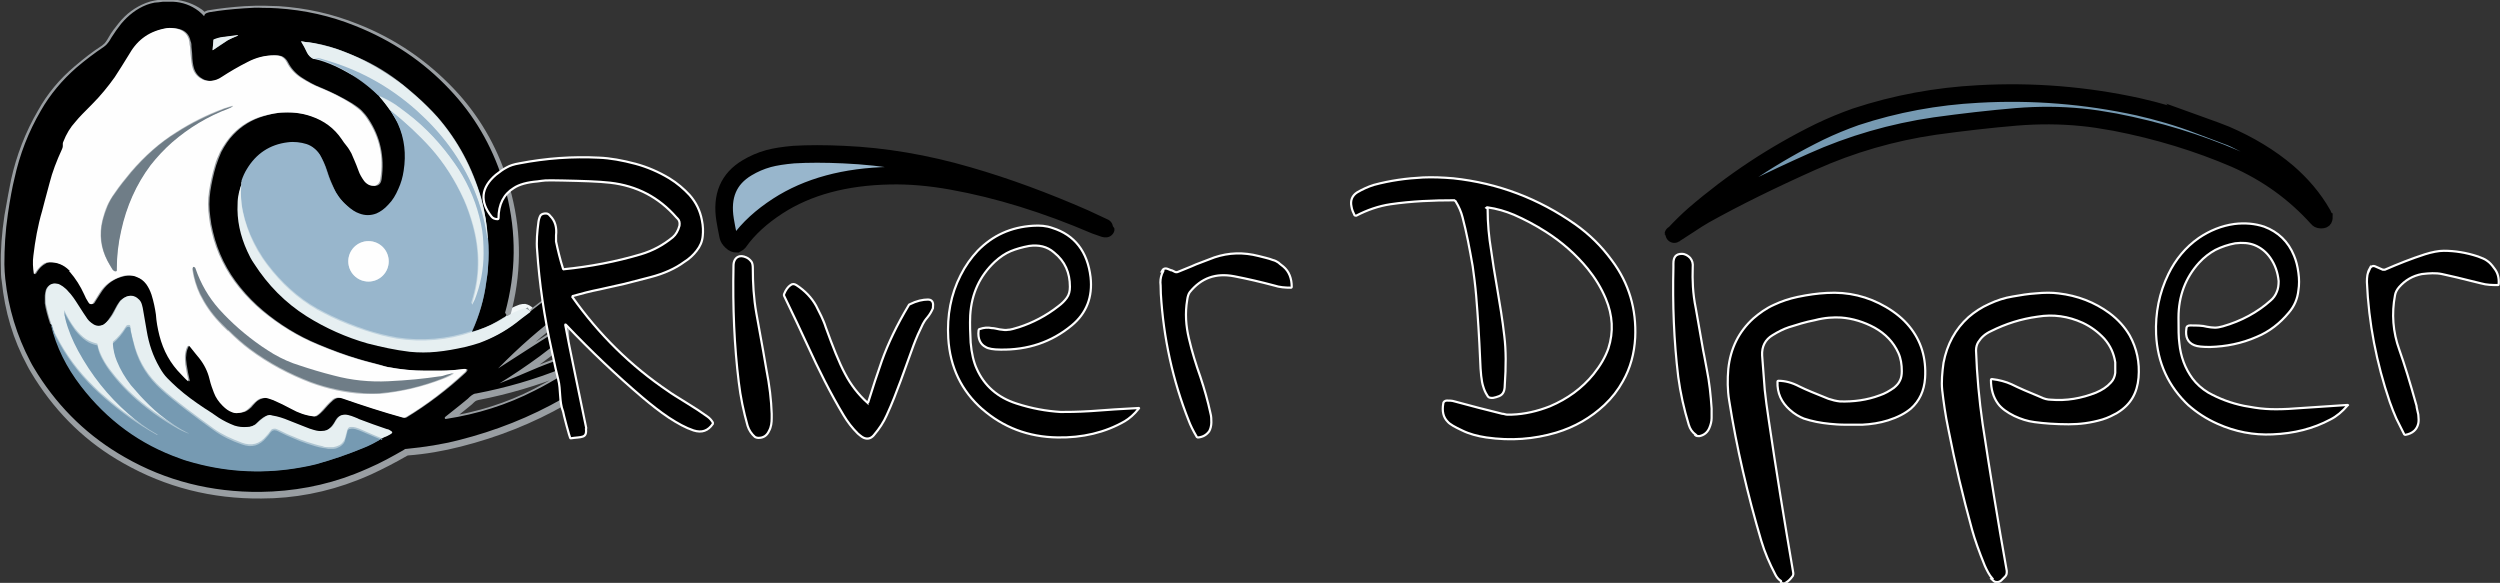 <?xml version="1.0" encoding="UTF-8"?>
<svg id="a" data-name="Layer 1" xmlns="http://www.w3.org/2000/svg" viewBox="0 0 569.2 132.7">
  <rect x="0" y="0" width="569.2" height="132.7" fill="#333333" stroke="none"/>
  <defs>
    <style>
      .b {
        fill: #e6eff1;
      }

      .c {
        fill: #fefefe;
      }

      .d, .e {
        fill: #98b6cc;
      }

      .f {
        fill: #202124;
      }

      .g {
        fill: #6f7d87;
      }

      .h, .i {
        fill: #769ab2;
      }

      .j {
        stroke: #f2f7f8;
      }

      .j, .k, .l, .m, .n, .o, .p, .q, .r {
        fill: none;
        stroke-width: 2px;
      }

      .k {
        stroke: #b7bec3;
      }

      .l {
        stroke: #8d969b;
      }

      .m {
        stroke: #667a89;
      }

      .n {
        stroke: #999ea2;
      }

      .o {
        stroke: #556c7c;
      }

      .p {
        stroke: #aec5d2;
      }

      .q {
        stroke: #bfd3df;
      }

      .r {
        stroke: #cbdae5;
      }

      .e, .i {
        stroke: #000;
        stroke-width: 4px;
      }

      .e, .i, .s {
        stroke-miterlimit: 10;
      }

      .s {
        stroke: #fff;
        stroke-width: .5px;
      }
    </style>
  </defs>
  <g>
    <g>
      <path class="j" d="m120.7,70.9c-.4-.4-.8-.6-1.2-.7-.3,0-.6,0-.9.1-1.1.4-2.1.9-3.1,1.5-.2.1-.3,0-.3-.1" vector-effect="non-scaling-stroke"/>
      <path class="n" d="m115.2,71.7c2.5-9.1,2.6-18.1.3-27.2-.3-1.1-.6-2.2-.9-3.2-2.5-7.8-6.5-14.6-12-20.4-6-6.3-13.1-11.2-21.5-14.5-5.7-2.3-11.6-3.6-17.7-4-1.3,0-2.4-.1-3.3-.1-1.3,0-2.7,0-4.3.1-3,.2-5.6.5-8,.9-.4,0-.7.2-1,.5,0,0,0,0,0,.1,0,.3-.2.3-.4,0-.2-.2-.5-.5-1-.9-1.7-1.2-3.7-1.9-5.8-2.1-.8,0-1.5,0-2.3,0-.8,0-1.4.1-1.9.2-.6.1-1.3.3-1.8.5-2.3.9-4.2,2.3-5.8,4.3-.8,1-1.6,2-2.2,3.1-.5.9-.9,1.4-1.1,1.6-.2.2-.5.4-.7.6-2.2,1.4-4.2,3-6.2,4.7-3.3,2.8-6,6-8.1,9.8-2.8,4.8-4.8,10-6,15.4-.4,2-.9,4.6-1.5,8.1-.6,4-.9,7.8-.8,11.5,0,1.1,0,2.2.2,3.3.7,6.7,2.5,12.9,5.7,18.8.5,1,1.1,1.9,1.7,2.9,5.1,8,11.6,14.3,19.8,18.9,9.5,5.4,19.8,8,30.9,7.9,7.4,0,14.6-1.4,21.5-4.1,1-.4,2-.8,3.1-1.3,2.8-1.3,5.5-2.7,8.1-4.2.2-.1.4-.2.6-.2,4-.3,8-1,11.9-2,8.3-2.1,16.2-5.2,23.7-9.5,0,0,.1-.1.1-.2v-5.2s0,0,0,0c-2.1,1.3-4.3,2.5-6.4,3.6-6.4,3.3-13.2,5.4-20.3,6.5,0,0-.1,0-.1,0-.2-.2-.2-.3,0-.5,2.8-2.2,4.5-3.6,5.1-4.1.3-.3.6-.6.9-.8.3-.2.6-.3,1-.4,6.8-1.3,13.4-3.3,19.8-5.8,0,0,.2-.1.2-.1v-2.2s-.2,0-.2,0c0,0,0,0,0,0-2.6.9-5.1,1.8-7.5,2.9-2.4,1-4.7,2-7.1,2.9,0,0,0,0,0,0-.1,0-.1,0,0,0,3.2-2,6.2-4,9.2-6.2,2.2-1.6,4-3.1,5.5-4.4,0,0,0-.1,0-.1v-2.3s0,0,0,0c-2.2,1.4-4.4,2.8-6.6,4.2-2.8,1.8-5.6,3.6-8.4,5.4,0,0,0,0,0,0,4.6-4.8,9.6-9.2,15-13.1,0,0,.2-.2.2-.2v-5.6c0,0,0,0,0,0l-7.5,5.8" vector-effect="non-scaling-stroke"/>
      <path class="l" d="m115.3,71.7c0,.2-.2.4-.3.4-.6.3-1.1.7-1.7,1-1.8,1.1-3.8,1.9-5.8,2.4" vector-effect="non-scaling-stroke"/>
      <path class="m" d="m107.5,75.5c1.6-3.6,2.7-7.3,3.2-11.1.1-1.1.3-2.2.4-3.3.2-2.3.2-4.6,0-6.8" vector-effect="non-scaling-stroke"/>
      <path class="l" d="m111.1,54.3c-.2-3-.7-6-1.5-9.1-2-7-5.3-13.2-10-18.6-.7-.8-1.5-1.6-2.3-2.4-1.6-1.6-3.4-3.2-5.4-4.8-3.2-2.6-6.6-4.7-10.3-6.3-1.1-.5-2.1-.9-3.1-1.3-2.3-.9-4.6-1.6-7-2-.3,0-.8-.1-1.5-.2-.5,0-1-.1-1.4-.2,0,0-.1,0,0,0,.5.8,1,1.7,1.4,2.6.3.6.7,1,1.4,1.4" vector-effect="non-scaling-stroke"/>
      <path class="m" d="m71.3,13.2c1.6.3,3.2.9,5,1.7,3.8,1.8,7.2,4.1,10,6.9" vector-effect="non-scaling-stroke"/>
      <path class="l" d="m86.2,21.9c.9,1,1.8,2.1,2.5,3.2" vector-effect="non-scaling-stroke"/>
      <path class="m" d="m88.8,25.1c.8,1.3,1.5,2.4,1.9,3.3,1.5,3.4,1.9,6.9,1.3,10.7-.2,1.4-.6,2.8-1.2,4.1-.6,1.3-1.3,2.5-2.3,3.6-.9.9-1.8,1.6-2.7,2-1.3.5-2.6.5-3.9,0-.9-.3-1.8-.9-2.8-1.8-1.3-1.2-2.4-2.5-3.1-4.1-.6-1.3-1.1-2.5-1.5-3.8-.5-1.6-1.1-2.8-1.6-3.7-.7-1.2-1.7-2-3-2.4-1.4-.5-2.8-.6-4.3-.4-4.1.6-7.2,2.6-9.3,6.1-.5.8-.9,1.7-1.2,2.6" vector-effect="non-scaling-stroke"/>
      <path class="l" d="m55,41.4c-.6,1.6-.9,3.2-1,4.7-.1,3.8.6,7.4,2.2,10.9.4.9,1,1.9,1.6,2.9,3.1,4.8,7,8.8,11.9,11.9,4.3,2.8,8.9,4.8,13.9,6.2,3.2.9,6.4,1.5,9.6,1.9,2.1.3,4.1.3,6.1,0,2.1-.2,4.3-.6,6.5-1.1,1.2-.3,2.3-.6,3.2-.9,3-1,5.7-2.5,8.3-4.5,1-.7,1.4-1.1,1.4-1.1.7-.5,1.3-1,2-1.5" vector-effect="non-scaling-stroke"/>
      <path class="q" d="m111.1,54.3c-.1,0-.2,0-.2,0,0,0,0-.1,0-.1-1.1-7.6-3.9-14.4-8.5-20.6-2.2-3-4.8-5.8-7.6-8.3-6.2-5.6-13.3-9.4-21.3-11.6-.8-.2-1.5-.3-2.2-.3" vector-effect="non-scaling-stroke"/>
      <path class="q" d="m107.5,75.5c-5.6,1.9-11.4,2.4-17.2,1.5-1-.2-2.1-.4-3.3-.7-2.6-.6-5.1-1.5-7.6-2.5-2.8-1.1-5.2-2.3-7.2-3.4-4.4-2.5-8.1-5.9-11.3-10.1-1.6-2.1-2.8-4.3-3.9-6.7-1-2.4-1.7-4.8-2-7.2-.2-1.7-.2-3.4,0-5.1" vector-effect="non-scaling-stroke"/>
      <path class="q" d="m88.8,25.1c3.5,2.8,6.6,5.7,9.3,8.7,3,3.4,5.5,7.3,7.5,11.7.8,1.8,1.5,3.8,2.1,6,1.6,5.9,1.6,11.7-.3,17.5,0,.2,0,.3,0,.4,0,0,0,0,0,0,.3-.4.5-.9.6-1.2,1.3-3.3,2-6.8,2-10.5,0-2-.1-3.7-.3-5.1-.7-4.4-2.2-8.6-4.5-12.6-.5-.9-1.1-1.9-1.8-2.8-3-4.3-6.5-8.1-10.7-11.3-1.2-.9-2.1-1.6-2.7-2-1.2-.8-2.5-1.5-3.8-2" vector-effect="non-scaling-stroke"/>
      <path class="n" d="m16.1,61.9c1.3,1.5,2.4,3.3,3.3,5.2.2.5.5,1,.9,1.7.1.2.3.4.4.4.2.1.5,0,.7-.2.2-.3.6-1,1.4-2.2,1.1-1.8,2.6-3.1,4.6-3.7.7-.2,1.4-.4,2-.4.7,0,1.4.1,2,.4.8.3,1.5.9,2.1,1.6.5.7,1,1.5,1.2,2.4.5,1.6.8,3.1,1,4.5.2,1.6.5,3.2.8,4.8.8,3.4,2.5,6.4,5,8.9.5.5,1,1,1.4,1.4.2.2.2.1.2-.1-.3-1.2-.5-2.4-.7-3.6-.1-.9-.2-1.5-.1-2,0-.7.2-1.4.5-2,.2-.4.4-.5.7,0,.4.5.8,1,1.2,1.5,0,0,.3.4.9,1.1,1.1,1.4,1.9,3,2.3,4.7.3,1.2.6,2.3,1,3.1.5,1.1,1.2,2.1,2,3,.7.7,1.4,1.2,2,1.4.8.3,1.7.3,2.6,0,.4-.1.7-.3,1.1-.6.4-.3.7-.6.9-.9.5-.6.9-1,1.3-1.2.6-.4,1.2-.5,1.8-.5.4,0,1,.2,1.8.5,1.4.6,2.8,1.3,4.1,2,1.6.9,3.3,1.5,5.1,1.7.2,0,.4,0,.5-.1.5-.3,1-.8,1.4-1.2.7-.8,1.4-1.6,2.2-2.3.7-.6,1.5-.8,2.4-.5,4.6,1.6,9.2,3.1,13.9,4.4.1,0,.3,0,.4,0,4.9-3,9.4-6.4,13.6-10.3.1-.1.2-.3.3-.4.1-.3,0-.4-.5-.4-1.5.2-3.3.4-5.5.4-1.5,0-2.7,0-3.3,0-2.8,0-5.6-.2-8.4-.8-.5,0-1.2-.2-2-.5-.6-.2-1.3-.3-1.9-.5-1.2-.3-2.2-.6-2.9-.8-3.1-.9-6.3-2.1-9.4-3.4-4.6-1.9-8.8-4.5-12.5-7.6-1.9-1.6-3.7-3.4-5.3-5.4-3-3.7-5.1-7.9-6.2-12.6-.3-1.2-.5-2.3-.6-3.3-.3-2-.3-4,0-6,.3-1.9.7-3.8,1.3-5.8.4-1.2.8-2.2,1.2-3.1.8-1.5,1.7-2.9,2.8-4,1.9-2,4.2-3.4,7-4.2,1.6-.5,3.2-.8,4.9-.8,2.1,0,4.1.2,6.1.9,2.9,1,5.2,2.7,6.9,5.2.3.5.7,1,1.1,1.5.5.6.8,1.1,1.1,1.7.5.9,1,2.2,1.6,3.9.3.9.8,1.6,1.3,2.4.3.4.6.7,1.1.9.4.2.9.3,1.3.2.8-.1,1.2-.7,1.3-1.6.7-5-.3-9.5-2.9-13.5-.5-.8-1.1-1.5-1.6-2-.6-.6-1.3-1.1-2.1-1.6-2.3-1.4-4.7-2.6-7.1-3.6-1.6-.6-3-1.4-4.4-2.3s-2.5-2.1-3.2-3.5c-.3-.6-.7-1-1.2-1.3-.4-.2-.9-.3-1.7-.3-2.1,0-4.1.5-6,1.5-2.3,1.2-4.2,2.3-5.9,3.4-.7.5-1.5.8-2.3.9-.7.1-1.4,0-2.1-.3-1-.5-1.7-1.2-2.1-2.2-.2-.5-.4-1.3-.5-2.5,0-.9-.1-1.7-.2-2.6,0-.5,0-1-.2-1.4-.3-1.5-1.1-2.4-2.6-2.8-.9-.2-1.7-.3-2.5-.2-3.8.6-6.6,2.5-8.5,5.8-1.2,2.1-2.4,3.9-3.4,5.4-1.4,2.1-3.2,4.2-5.2,6.2-1.6,1.6-2.8,2.9-3.7,3.9-1.1,1.3-2.1,2.9-2.8,4.6,0,.1,0,.3-.1.5,0,.2,0,.3,0,.5,0,.2-.1.5-.2.7-1.2,2.7-2.1,5.2-2.8,7.6-.9,3.6-1.5,5.8-1.7,6.4-.9,3.4-1.6,6.9-2,10.2-.2,1.4-.1,2.7.1,4.1,0,.2,0,.2.2,0,.4-.7.9-1.4,1.6-1.9.3-.2.6-.4.8-.5.3-.1.6-.2,1-.2,1.7,0,3.2.6,4.4,1.8,0,0,.1.1.2.2,0,0,.2.1.2.2" vector-effect="non-scaling-stroke"/>
      <path class="l" d="m48.6,9.1l-.2,2.3c0,0,0,.1.1,0,1.1-.7,2.2-1.4,3.3-2.2.6-.4,1.4-.7,2.4-1.1,0,0,0,0,0,0,0,0,0,0,0,0,0,0-.1,0-.3,0-1.7.2-2.8.3-3.1.4-.7,0-1.4.3-2.2.6,0,0,0,0,0,.1" vector-effect="non-scaling-stroke"/>
      <path class="o" d="m11.7,73.9c1.3,5,3.5,9.6,6.8,13.9,6,7.8,13.5,13.3,22.6,16.5,1,.4,2.1.7,3.2,1,8.1,2.2,16.2,2.6,24.5,1,1-.2,2.1-.4,3.3-.7,3.5-.9,7.1-2.1,10.5-3.6,1.6-.7,3.1-1.4,4.5-2.3" vector-effect="non-scaling-stroke"/>
      <path class="l" d="m87,99.8c.6-.2,1.2-.5,1.7-.8.4-.2.3-.4,0-.7-.3-.2-.6-.3-.9-.4-2.2-.7-4.3-1.5-6.4-2.3,0,0-.3-.1-.9-.4-.5-.2-1-.4-1.5-.5-1.2-.3-2.1,0-2.7,1.1-.2.3-.3.6-.5.8-.3.5-.7.9-1.1,1.2-.4.3-.9.5-1.5.5-.7,0-1.4,0-2-.2-.7-.2-1.3-.4-2-.7-1.3-.5-2.5-1-3.8-1.5-1.2-.5-2.4-.8-3.7-1.1-.5,0-1,0-1.2,0-.5.2-1.1.6-1.7,1.2-.6.6-1,.9-1.2,1-.4.2-.9.4-1.5.4-1.1,0-2.1,0-3-.3-1.3-.4-2.5-1-3.6-1.8-1.1-.7-2.2-1.4-3.3-2.2-2.1-1.4-4.2-2.9-6.1-4.6-.8-.7-1.6-1.4-2.3-2.2-.7-.7-1.3-1.6-1.8-2.5-1.5-2.6-2.4-5.4-2.9-8.3-.3-1.7-.6-3.5-.9-5.2,0-.5-.2-.9-.4-1.3-.2-.4-.5-.8-.9-1-1-.7-2-.7-3.2.2-.3.2-.6.5-.7.7-.3.4-.6.9-1,1.7-.4.8-.9,1.6-1.5,2.4-.4.6-.8.9-1.2,1.1-.5.3-1.1.4-1.7.2-.4,0-.7-.3-1.1-.6-.4-.3-.7-.6-.9-.9-.5-.7-1.2-1.8-2.1-3.2-.7-1.1-1.4-2.1-2.3-3.1-.3-.4-.8-.7-1.2-1.1-.4-.3-.8-.5-1.3-.6-.9-.2-1.6.1-2.1.8-.3.4-.4,1-.5,1.7,0,.7,0,1.4,0,1.9.2,1.3.6,2.8,1.2,4.6" vector-effect="non-scaling-stroke"/>
      <path class="p" d="m87,99.8c-1.4-.5-3.1-1.3-5.2-2.2-.5-.2-1.1-.4-1.7-.4-.2,0-.5,0-.6.1-.2.1-.3.3-.4.5,0,.2-.3.8-.5,1.9-.2.6-.6,1.2-1.2,1.6-.4.2-.9.4-1.5.5-.3,0-.8,0-1.2,0-.5,0-.9,0-1.2-.2-1.1-.2-2.3-.6-3.6-1-.9-.3-2-.7-3.1-1.2-1.1-.4-2.1-.9-3.1-1.4-.4-.2-.7-.3-1-.4-.3,0-.5,0-.7.1-.1,0-.3.2-.5.5-.2.3-.5.7-.9,1.1-1.5,1.8-3.3,2.3-5.5,1.5-2.4-.9-4.6-1.9-6.4-3.2-2.1-1.5-4.1-3-6.1-4.5-2.5-1.9-4.5-3.5-5.9-4.8-2.9-2.6-4.9-5.7-6-9.4-.4-1.4-.8-2.8-1-4.2,0,0,0,0,0-.3,0-.4-.2-.5-.6-.4-.2,0-.4.2-.5.4-.8,1.3-1.7,2.4-2.9,3.4,0,0,0,0,0,.1.1,1.3.4,2.6.9,3.9.8,2,1.9,3.8,3.2,5.5.5.7,1.3,1.5,2.2,2.5,1.4,1.5,2.8,2.9,4.4,4.2,2,1.7,4.2,3.1,6.6,4.3,0,0,0,0,0,0,.1.1,0,.1-.1,0-1.1-.4-2.1-1-3.1-1.5-2.2-1.3-4.3-2.7-6.4-4.3-3-2.3-5.7-4.9-8-7.9-.8-1-1.5-2-2.1-3.2-.5-1-.9-2-1.1-3,0,0,0-.2-.2-.2-.8-.2-1.6-.5-2.4-1-.9-.6-1.7-1.4-2.5-2.4-1-1.3-1.8-2.7-2.5-4.2,0,0,0,0,0,0,0,.3,0,.5.1.8,0,.3.1.6.2.9.6,2.4,1.6,4.8,2.9,7.2,3,5.5,6.8,10.3,11.4,14.3,2,1.7,4.2,3.3,6.6,4.7,0,0,0,0,0,0,.2.2.1.2,0,.1,0,0,0,0-.1,0-4.3-2.4-8.3-5.2-11.9-8.4-1-.8-1.8-1.6-2.5-2.3-3.5-3.4-6.3-7.2-8.5-11.5-.4-.7-.7-1.5-.9-2.3,0,0-.1-.2-.3-.5" vector-effect="non-scaling-stroke"/>
      <path class="k" d="m26.1,61.7c.2,0,.4,0,.5-.2,0,0,0-.2,0-.4,0-2.8.4-5.7,1-8.7,1.2-5.5,3.5-10.5,6.7-14.9,1.4-1.9,3-3.7,4.9-5.2,3.9-3.3,8.2-5.9,12.9-7.7.3-.1.6-.3.8-.4.2-.1.2-.2,0-.1-.7.2-1.3.4-1.9.6-3.8,1.4-7.4,3.2-10.8,5.4-3.8,2.4-7.2,5.4-10.3,9-1.4,1.7-2.7,3.3-3.7,4.8-.7,1-1.3,2-1.7,2.9-.5,1.1-.8,2.2-1.1,3.3-.8,3.3-.4,6.3,1.1,9.2.3.6.7,1.2,1.1,1.9.1.2.3.3.5.4" vector-effect="non-scaling-stroke"/>
      <path class="k" d="m52,75.2c1.7,1.7,3.3,3.1,4.9,4.3,4.3,3.2,9,5.7,14,7.6,3.9,1.4,7.8,2.3,11.9,2.5,1.3,0,2.5,0,3.8,0,4.9-.5,9.7-1.6,14.3-3.4.9-.3,1.7-.7,2.5-1.2.1,0,.1,0,0,0-.6.1-1.2.3-1.7.4-.6.2-1.2.3-1.7.4-3.4.5-7.3.9-11.6,1.1-4.2.2-8.3-.2-12.4-1.3-2.7-.7-5.3-1.5-7.8-2.3-2-.7-4-1.6-5.9-2.6-.9-.5-1.8-1.1-2.8-1.8-3.6-2.5-6.8-5.3-9.6-8.4-2.4-2.7-4.2-5.8-5.4-9.3,0-.1-.2-.2-.3-.3-.2,0-.3,0-.3.2,0,0,0,.2,0,.3.3,2,.9,3.9,1.7,5.6,1.1,2.2,2.5,4.3,4.3,6.2.4.5,1.1,1.2,2.1,2.1" vector-effect="non-scaling-stroke"/>
      <path class="r" d="m88.5,59.5c0-2.5-2-4.6-4.6-4.6-2.5,0-4.6,2-4.6,4.6h0c0,2.5,2,4.6,4.6,4.6,2.5,0,4.6-2,4.6-4.6" vector-effect="non-scaling-stroke"/>
    </g>
    <path d="m115.3,71.7c0,.2-.2.4-.3.4-.6.3-1.1.7-1.7,1-1.8,1.1-3.8,1.9-5.8,2.4,1.6-3.6,2.7-7.3,3.2-11.1.1-1.1.3-2.2.4-3.3.2-2.3.2-4.6,0-6.8-.2-3-.7-6-1.5-9.1-2-7-5.3-13.2-10-18.6-.7-.8-1.5-1.6-2.3-2.4-1.6-1.6-3.4-3.2-5.4-4.8-3.2-2.6-6.6-4.7-10.3-6.3-1.1-.5-2.1-.9-3.1-1.3-2.3-.9-4.6-1.6-7-2-.3,0-.8-.1-1.5-.2-.5,0-1-.1-1.4-.2,0,0-.1,0,0,0,.5.8,1,1.7,1.4,2.6.3.6.7,1,1.4,1.4,1.6.3,3.2.9,5,1.7,3.8,1.8,7.2,4.1,10,6.9.9,1,1.8,2.1,2.5,3.2.8,1.3,1.5,2.4,1.9,3.3,1.5,3.4,1.9,6.9,1.3,10.7-.2,1.4-.6,2.8-1.2,4.1-.6,1.3-1.3,2.5-2.3,3.6-.9.9-1.8,1.6-2.7,2-1.3.5-2.6.5-3.9,0-.9-.3-1.8-.9-2.8-1.8-1.3-1.2-2.4-2.5-3.1-4.1-.6-1.3-1.1-2.5-1.5-3.8-.5-1.6-1.1-2.8-1.6-3.7-.7-1.2-1.7-2-3-2.4-1.4-.5-2.8-.6-4.3-.4-4.1.6-7.2,2.6-9.3,6.1-.5.8-.9,1.7-1.2,2.6-.6,1.6-.9,3.2-1,4.7-.1,3.8.6,7.4,2.2,10.9.4.9,1,1.9,1.6,2.9,3.1,4.8,7,8.8,11.9,11.9,4.3,2.8,8.9,4.8,13.9,6.2,3.2.9,6.4,1.5,9.6,1.9,2.1.3,4.1.3,6.1,0,2.1-.2,4.3-.6,6.5-1.1,1.2-.3,2.3-.6,3.2-.9,3-1,5.7-2.5,8.3-4.5,1-.7,1.4-1.1,1.4-1.1.7-.5,1.3-1,2-1.5l7.5-5.8c0,0,0,0,0,0v5.6s0,.2,0,.2c-5.3,3.9-10.3,8.3-15,13.1,0,0,0,0,0,0,2.8-1.8,5.6-3.6,8.4-5.4,2.2-1.4,4.4-2.8,6.6-4.2,0,0,0,0,0,0v2.3c0,0,0,.1,0,.1-1.5,1.4-3.4,2.8-5.5,4.4-3,2.2-6.1,4.3-9.2,6.2-.1,0,0,0,0,0,0,0,0,0,0,0,2.4-.9,4.8-1.9,7.1-2.9,2.5-1.1,5-2,7.5-2.9,0,0,0,0,0,0,0,0,.1,0,.1,0v2.2s-.2,0-.2.1c-6.4,2.6-13,4.5-19.8,5.8-.4,0-.7.2-1,.4-.3.2-.6.5-.9.8-.6.5-2.3,1.9-5.1,4.1-.2.2-.2.3,0,.5,0,0,0,0,.1,0,7.1-1.1,13.9-3.2,20.3-6.5,2.2-1.1,4.3-2.3,6.4-3.6,0,0,0,0,0,0v5.2s0,.2,0,.2c-7.5,4.3-15.4,7.4-23.7,9.5-3.9,1-7.8,1.6-11.9,2-.2,0-.4,0-.6.2-2.6,1.5-5.3,3-8.1,4.2-1.1.5-2.1.9-3.1,1.3-6.9,2.7-14.1,4-21.5,4.1-11.1.1-21.5-2.5-30.9-7.9-8.1-4.6-14.7-10.9-19.8-18.9-.6-1-1.2-1.9-1.7-2.9-3.1-5.9-5-12.2-5.7-18.8-.1-1.1-.2-2.2-.2-3.3,0-3.7.2-7.5.8-11.5.5-3.4,1-6.1,1.5-8.1,1.2-5.5,3.2-10.6,6-15.4,2.1-3.7,4.9-7,8.1-9.8,2-1.7,4.1-3.3,6.2-4.7.3-.2.5-.4.7-.6.2-.2.6-.7,1.1-1.6.7-1.1,1.4-2.1,2.2-3.1,1.6-1.9,3.5-3.4,5.8-4.3.6-.2,1.2-.4,1.8-.5.5,0,1.1-.1,1.9-.2.8,0,1.5,0,2.3,0,2.1.1,4.1.8,5.8,2.1.5.4.8.7,1,.9.2.3.3.3.4,0,0,0,0-.1,0-.1.3-.3.6-.4,1-.5,2.3-.4,5-.7,8-.9,1.5-.1,3-.2,4.3-.1.9,0,2,0,3.3.1,6.1.4,12,1.7,17.7,4,8.3,3.3,15.5,8.1,21.5,14.5,5.5,5.8,9.5,12.6,12,20.4.3,1.1.7,2.1.9,3.2,2.3,9.1,2.2,18.1-.3,27.2Zm-99.1-9.8c1.3,1.5,2.4,3.3,3.3,5.2.2.5.5,1,.9,1.7.1.2.3.4.4.4.2.1.5,0,.7-.2.2-.3.6-1,1.4-2.2,1.1-1.8,2.6-3.1,4.6-3.7.7-.2,1.4-.4,2-.4.7,0,1.4.1,2,.4.8.3,1.5.9,2.1,1.6.5.7,1,1.5,1.2,2.4.5,1.6.8,3.1,1,4.5.2,1.6.5,3.2.8,4.8.8,3.4,2.5,6.4,5,8.9.5.5,1,1,1.4,1.4.2.2.2.1.2-.1-.3-1.2-.5-2.4-.7-3.6-.1-.9-.2-1.5-.1-2,0-.7.2-1.4.5-2,.2-.4.4-.5.7,0,.4.5.8,1,1.2,1.5,0,0,.3.4.9,1.1,1.1,1.4,1.9,3,2.3,4.7.3,1.2.6,2.3,1,3.1.5,1.1,1.2,2.1,2,3,.7.7,1.4,1.2,2,1.4.8.3,1.7.3,2.6,0,.4-.1.7-.3,1.1-.6.4-.3.7-.6.9-.9.5-.6.9-1,1.3-1.2.6-.4,1.2-.5,1.8-.5.4,0,1,.2,1.8.5,1.4.6,2.8,1.3,4.1,2,1.6.9,3.3,1.5,5.1,1.7.2,0,.4,0,.5-.1.5-.3,1-.8,1.4-1.2.7-.8,1.4-1.6,2.2-2.3.7-.6,1.5-.8,2.4-.5,4.6,1.6,9.2,3.1,13.9,4.4.1,0,.3,0,.4,0,4.9-3,9.4-6.4,13.6-10.3.1-.1.2-.3.3-.4.1-.3,0-.4-.5-.4-1.5.2-3.3.4-5.5.4-1.5,0-2.7,0-3.3,0-2.8,0-5.6-.2-8.4-.8-.5,0-1.2-.2-2-.5-.6-.2-1.3-.3-1.9-.5-1.2-.3-2.2-.6-2.9-.8-3.1-.9-6.3-2.1-9.4-3.4-4.6-1.9-8.8-4.5-12.5-7.6-1.9-1.6-3.7-3.4-5.3-5.4-3-3.7-5.1-7.9-6.2-12.6-.3-1.2-.5-2.3-.6-3.3-.3-2-.3-4,0-6,.3-1.9.7-3.8,1.3-5.8.4-1.2.8-2.2,1.2-3.1.8-1.5,1.7-2.9,2.8-4,1.9-2,4.2-3.4,7-4.2,1.6-.5,3.2-.8,4.9-.8,2.1,0,4.1.2,6.1.9,2.9,1,5.2,2.7,6.9,5.2.3.5.7,1,1.1,1.5.5.6.8,1.1,1.1,1.7.5.9,1,2.2,1.6,3.9.3.9.8,1.6,1.3,2.4.3.4.6.7,1.1.9.4.2.9.3,1.3.2.8-.1,1.2-.7,1.3-1.6.7-5-.3-9.5-2.9-13.5-.5-.8-1.1-1.5-1.6-2-.6-.6-1.3-1.1-2.1-1.6-2.3-1.4-4.7-2.6-7.1-3.6-1.6-.6-3-1.4-4.4-2.3s-2.5-2.1-3.2-3.5c-.3-.6-.7-1-1.2-1.3-.4-.2-.9-.3-1.7-.3-2.1,0-4.1.5-6,1.5-2.3,1.2-4.2,2.3-5.9,3.4-.7.5-1.5.8-2.3.9-.7.1-1.4,0-2.1-.3-1-.5-1.7-1.2-2.1-2.2-.2-.5-.4-1.3-.5-2.5,0-.9-.1-1.7-.2-2.6,0-.5,0-1-.2-1.4-.3-1.5-1.1-2.4-2.6-2.8-.9-.2-1.7-.3-2.5-.2-3.8.6-6.6,2.5-8.5,5.8-1.2,2.1-2.4,3.9-3.4,5.4-1.4,2.1-3.2,4.2-5.2,6.2-1.6,1.6-2.8,2.9-3.7,3.9-1.1,1.3-2.1,2.9-2.8,4.6,0,.1,0,.3-.1.5,0,.2,0,.3,0,.5,0,.2-.1.5-.2.7-1.2,2.7-2.1,5.2-2.8,7.6-.9,3.6-1.5,5.8-1.7,6.4-.9,3.4-1.6,6.9-2,10.2-.2,1.4-.1,2.7.1,4.1,0,.2,0,.2.2,0,.4-.7.9-1.4,1.6-1.9.3-.2.6-.4.8-.5.3-.1.6-.2,1-.2,1.7,0,3.2.6,4.4,1.8,0,0,.1.1.2.2,0,0,.2.1.2.2ZM48.6,9.1l-.2,2.3c0,0,0,.1.1,0,1.1-.7,2.2-1.4,3.3-2.2.6-.4,1.4-.7,2.4-1.1,0,0,0,0,0,0,0,0,0,0,0,0,0,0-.1,0-.3,0-1.7.2-2.8.3-3.1.4-.7,0-1.4.3-2.2.6,0,0,0,0,0,.1ZM11.7,73.9c1.3,5,3.5,9.6,6.8,13.9,6,7.8,13.5,13.3,22.6,16.5,1,.4,2.1.7,3.2,1,8.1,2.2,16.2,2.6,24.5,1,1-.2,2.1-.4,3.3-.7,3.5-.9,7.1-2.1,10.5-3.6,1.6-.7,3.1-1.4,4.5-2.3.6-.2,1.2-.5,1.7-.8.4-.2.3-.4,0-.7-.3-.2-.6-.3-.9-.4-2.2-.7-4.3-1.5-6.4-2.3,0,0-.3-.1-.9-.4-.5-.2-1-.4-1.5-.5-1.2-.3-2.1,0-2.7,1.1-.2.3-.3.6-.5.8-.3.5-.7.9-1.1,1.2-.4.3-.9.5-1.5.5-.7,0-1.4,0-2-.2-.7-.2-1.3-.4-2-.7-1.3-.5-2.5-1-3.8-1.5-1.2-.5-2.4-.8-3.7-1.1-.5,0-1,0-1.2,0-.5.2-1.1.6-1.7,1.2-.6.6-1,.9-1.2,1-.4.2-.9.4-1.5.4-1.1,0-2.1,0-3-.3-1.3-.4-2.5-1-3.6-1.8-1.1-.7-2.2-1.4-3.3-2.2-2.1-1.4-4.2-2.9-6.1-4.6-.8-.7-1.6-1.4-2.3-2.2-.7-.7-1.3-1.6-1.8-2.5-1.5-2.6-2.4-5.4-2.9-8.3-.3-1.7-.6-3.5-.9-5.2,0-.5-.2-.9-.4-1.3-.2-.4-.5-.8-.9-1-1-.7-2-.7-3.2.2-.3.2-.6.5-.7.7-.3.4-.6.9-1,1.7-.4.8-.9,1.6-1.5,2.4-.4.6-.8.9-1.2,1.1-.5.3-1.1.4-1.7.2-.4,0-.7-.3-1.1-.6-.4-.3-.7-.6-.9-.9-.5-.7-1.2-1.8-2.1-3.2-.7-1.1-1.4-2.1-2.3-3.1-.3-.4-.8-.7-1.2-1.1-.4-.3-.8-.5-1.3-.6-.9-.2-1.6.1-2.1.8-.3.4-.4,1-.5,1.7,0,.7,0,1.4,0,1.9.2,1.3.6,2.8,1.2,4.6Z"/>
    <path class="c" d="m15.9,61.7c0,0-.1-.1-.2-.2-1.2-1.2-2.7-1.8-4.4-1.8-.3,0-.7,0-1,.2-.3,0-.5.3-.8.5-.6.5-1.2,1.2-1.6,1.9,0,.2-.1.1-.2,0-.2-1.3-.3-2.7-.1-4.1.4-3.4,1-6.8,2-10.2.2-.7.7-2.8,1.7-6.4.6-2.4,1.6-5,2.8-7.6.1-.2.2-.5.2-.7,0-.2,0-.3,0-.5,0-.2,0-.3.1-.5.7-1.8,1.6-3.3,2.8-4.6.8-1,2.1-2.3,3.7-3.9,2-2,3.7-4.1,5.2-6.2,1-1.5,2.1-3.3,3.4-5.4,1.9-3.3,4.7-5.2,8.5-5.8.8-.1,1.6,0,2.5.2,1.4.4,2.3,1.3,2.6,2.8,0,.5.1.9.2,1.4,0,.9.1,1.7.2,2.6.1,1.2.3,2,.5,2.5.4,1,1.1,1.7,2.1,2.2.7.3,1.4.4,2.1.3.8-.1,1.6-.4,2.3-.9,1.7-1.1,3.7-2.3,5.9-3.4,1.9-1,3.9-1.5,6-1.5.7,0,1.3.1,1.7.3.5.3.9.7,1.2,1.3.7,1.4,1.8,2.6,3.2,3.5s2.9,1.7,4.4,2.3c2.5,1,4.9,2.2,7.1,3.6.7.5,1.4,1,2.1,1.6.5.5,1.1,1.2,1.6,2,2.7,4,3.7,8.5,2.9,13.5-.1.9-.6,1.4-1.3,1.6-.4,0-.9,0-1.3-.2-.4-.2-.8-.5-1.1-.9-.5-.7-1-1.5-1.3-2.4-.6-1.7-1.2-2.9-1.6-3.9-.3-.5-.6-1.1-1.1-1.7-.4-.5-.8-1-1.1-1.5-1.7-2.5-4-4.2-6.9-5.2-2-.7-4-1-6.1-.9-1.7,0-3.3.4-4.9.8-2.8.8-5.1,2.2-7,4.2-1.1,1.2-2,2.5-2.8,4-.4.9-.9,1.9-1.2,3.1-.6,2-1,3.9-1.3,5.8-.3,2-.3,3.9,0,6,.1,1,.3,2.1.6,3.3,1.1,4.7,3.2,8.9,6.2,12.6,1.6,2,3.4,3.8,5.3,5.4,3.8,3.1,7.9,5.7,12.5,7.6,3.1,1.3,6.3,2.5,9.4,3.4.7.2,1.7.5,2.9.8.7.2,1.3.3,1.9.5.8.2,1.5.4,2,.5,2.8.5,5.5.8,8.4.8.7,0,1.8,0,3.3,0,2.2,0,4-.2,5.5-.4.5,0,.6,0,.5.4,0,.1-.1.2-.3.4-4.2,3.9-8.7,7.4-13.6,10.3-.1,0-.2,0-.4,0-4.7-1.3-9.3-2.8-13.9-4.4-1-.3-1.8-.2-2.4.5-.8.7-1.5,1.5-2.2,2.3-.4.5-.9.9-1.4,1.2-.2.1-.3.1-.5.1-1.8-.2-3.5-.8-5.1-1.7-1.3-.7-2.7-1.4-4.1-2-.8-.3-1.4-.5-1.8-.5-.7,0-1.3.1-1.8.5-.4.3-.8.7-1.3,1.2-.2.3-.6.6-.9.9-.4.3-.7.5-1.1.6-.9.3-1.8.4-2.6,0-.6-.2-1.3-.7-2-1.4-.9-.9-1.6-1.9-2-3-.3-.8-.7-1.8-1-3.1-.4-1.7-1.2-3.3-2.3-4.7-.6-.7-.9-1.1-.9-1.1-.4-.5-.8-1-1.2-1.5-.3-.4-.5-.3-.7,0-.3.6-.4,1.3-.5,2,0,.5,0,1.2.1,2,.2,1.2.4,2.4.7,3.6,0,.2,0,.3-.2.1-.5-.4-.9-.9-1.4-1.4-2.5-2.5-4.1-5.4-5-8.9-.4-1.6-.7-3.2-.8-4.8-.2-1.4-.5-2.9-1-4.5-.3-.9-.7-1.7-1.2-2.4-.6-.8-1.3-1.3-2.1-1.6-.6-.3-1.3-.4-2-.4-.6,0-1.3.1-2,.4-1.9.7-3.5,1.9-4.6,3.7-.7,1.2-1.2,1.9-1.4,2.2-.2.3-.4.3-.7.2-.1,0-.3-.2-.4-.4-.4-.6-.7-1.2-.9-1.7-.9-2-2-3.7-3.3-5.2,0,0-.1-.1-.2-.2Zm10.1,0c.2,0,.4,0,.5-.2,0,0,0-.2,0-.4,0-2.8.4-5.7,1-8.7,1.2-5.5,3.5-10.5,6.7-14.9,1.4-1.9,3-3.7,4.9-5.2,3.9-3.3,8.2-5.9,12.9-7.7.3-.1.6-.3.8-.4.2-.1.2-.2,0-.1-.7.2-1.3.4-1.9.6-3.8,1.4-7.4,3.2-10.8,5.4-3.8,2.4-7.2,5.4-10.3,9-1.4,1.7-2.7,3.3-3.7,4.8-.7,1-1.3,2-1.7,2.9-.5,1.1-.8,2.2-1.1,3.3-.8,3.3-.4,6.3,1.1,9.2.3.6.7,1.2,1.1,1.9.1.2.3.3.5.4Zm25.9,13.6c1.7,1.7,3.3,3.1,4.9,4.3,4.3,3.2,9,5.7,14,7.6,3.9,1.4,7.8,2.3,11.9,2.5,1.3,0,2.5,0,3.8,0,4.9-.5,9.7-1.6,14.3-3.4.9-.3,1.7-.7,2.5-1.2.1,0,.1,0,0,0-.6.1-1.2.3-1.7.4-.6.2-1.2.3-1.7.4-3.4.5-7.3.9-11.6,1.1-4.2.2-8.3-.2-12.4-1.3-2.7-.7-5.3-1.5-7.8-2.3-2-.7-4-1.6-5.9-2.6-.9-.5-1.8-1.1-2.8-1.8-3.6-2.5-6.8-5.3-9.6-8.4-2.4-2.7-4.2-5.8-5.4-9.3,0-.1-.2-.2-.3-.3-.2,0-.3,0-.3.2,0,0,0,.2,0,.3.3,2,.9,3.9,1.7,5.6,1.1,2.2,2.5,4.3,4.3,6.2.4.5,1.1,1.2,2.1,2.1Z"/>
    <path class="b" d="m48.6,9.1s0,0,0-.1c.7-.3,1.4-.5,2.2-.6.4,0,1.4-.2,3.1-.4.1,0,.2,0,.3,0,0,0,0,0,0,.1,0,0,0,0,0,0-1,.4-1.8.8-2.4,1.1-1.1.7-2.2,1.4-3.3,2.2,0,0-.1,0-.1,0l.2-2.3Z"/>
    <path class="b" d="m111.1,54.3c-.1,0-.2,0-.2,0,0,0,0-.1,0-.1-1.1-7.6-3.9-14.4-8.5-20.6-2.2-3-4.8-5.8-7.6-8.3-6.2-5.6-13.3-9.4-21.3-11.6-.8-.2-1.5-.3-2.2-.3-.6-.3-1.1-.8-1.4-1.4-.4-.9-.9-1.8-1.4-2.6,0,0,0-.1,0,0,.5,0,1,.2,1.4.2.7,0,1.2.2,1.5.2,2.4.5,4.8,1.1,7,2,1,.4,2,.8,3.1,1.3,3.6,1.7,7,3.8,10.3,6.3,1.9,1.6,3.7,3.1,5.4,4.8.8.8,1.6,1.6,2.3,2.4,4.7,5.4,8,11.6,10,18.6.9,3.1,1.4,6.1,1.5,9.1Z"/>
    <path class="d" d="m71.3,13.2c.7,0,1.5,0,2.2.3,8,2.2,15.1,6.1,21.3,11.6,2.9,2.6,5.4,5.3,7.6,8.3,4.5,6.2,7.4,13,8.5,20.6,0,0,0,0,0,.1,0,0,0,.1.2,0,.2,2.3.2,4.6,0,6.8,0,1.1-.2,2.2-.4,3.3-.5,3.9-1.6,7.6-3.2,11.1-5.6,1.9-11.4,2.4-17.2,1.5-1-.2-2.1-.4-3.3-.7-2.6-.6-5.1-1.5-7.6-2.5-2.8-1.1-5.2-2.3-7.2-3.4-4.4-2.5-8.1-5.9-11.3-10.1-1.6-2.1-2.8-4.3-3.9-6.7-1-2.4-1.7-4.8-2-7.2-.2-1.7-.2-3.4,0-5.1.3-.9.7-1.8,1.2-2.6,2.1-3.5,5.2-5.6,9.3-6.1,1.5-.2,3,0,4.3.4,1.2.4,2.2,1.2,3,2.4.5.9,1.1,2.1,1.6,3.7.4,1.3.9,2.6,1.5,3.8.7,1.5,1.7,2.9,3.1,4.1,1,.9,1.9,1.5,2.8,1.8,1.3.5,2.6.5,3.9,0,.9-.4,1.8-1,2.7-2,1-1,1.7-2.2,2.3-3.6.6-1.3,1-2.7,1.2-4.1.6-3.8.2-7.4-1.3-10.7-.4-.9-1-2-1.9-3.3,3.5,2.8,6.6,5.7,9.3,8.7,3,3.4,5.5,7.3,7.5,11.7.8,1.8,1.5,3.8,2.1,6,1.6,5.9,1.6,11.7-.3,17.5,0,.2,0,.3,0,.4,0,0,0,0,0,0,.3-.4.5-.9.6-1.2,1.3-3.3,2-6.8,2-10.5,0-2-.1-3.7-.3-5.1-.7-4.4-2.2-8.6-4.5-12.6-.5-.9-1.1-1.9-1.8-2.8-3-4.3-6.5-8.1-10.7-11.3-1.2-.9-2.1-1.6-2.7-2-1.2-.8-2.5-1.5-3.8-2-2.8-2.8-6.2-5.1-10-6.9-1.7-.8-3.4-1.4-5-1.7Zm17.2,46.3c0-2.5-2-4.6-4.6-4.6-2.5,0-4.6,2-4.6,4.6h0c0,2.5,2,4.6,4.6,4.6,2.5,0,4.6-2,4.6-4.6Z"/>
    <path class="b" d="m88.8,25.1c-.8-1.1-1.6-2.2-2.5-3.2,1.4.6,2.6,1.2,3.8,2,.6.4,1.5,1.1,2.7,2,4.2,3.2,7.7,7,10.7,11.3.7,1,1.3,1.9,1.8,2.8,2.3,4,3.8,8.2,4.5,12.6.2,1.4.3,3.1.3,5.1,0,3.7-.7,7.2-2,10.5-.2.4-.4.8-.6,1.2,0,0,0,0,0,0,0-.1,0-.2,0-.4,1.8-5.8,1.9-11.6.3-17.5-.6-2.2-1.3-4.2-2.1-6-2-4.4-4.5-8.3-7.5-11.7-2.7-3-5.8-5.9-9.3-8.7Z"/>
    <path class="g" d="m26.1,61.7c-.2,0-.4-.2-.5-.4-.4-.7-.8-1.3-1.1-1.9-1.5-2.9-1.9-6-1.1-9.2.3-1.2.7-2.3,1.1-3.3.4-.9.9-1.9,1.7-2.9,1-1.5,2.3-3.1,3.7-4.8,3.1-3.6,6.5-6.7,10.3-9,3.4-2.2,7-3.9,10.8-5.4.6-.2,1.3-.4,1.9-.6.2,0,.3,0,0,.1-.2.1-.5.3-.8.4-4.8,1.8-9.1,4.4-12.9,7.7-1.8,1.6-3.4,3.3-4.9,5.2-3.3,4.4-5.5,9.4-6.7,14.9-.7,3-1,5.9-1,8.7,0,.2,0,.3,0,.4,0,.2-.3.2-.5.2Z"/>
    <path class="b" d="m55,41.4c-.2,1.8-.2,3.5,0,5.1.3,2.4,1,4.8,2,7.2,1,2.4,2.3,4.6,3.9,6.7,3.2,4.2,6.9,7.6,11.3,10.1,2,1.1,4.4,2.3,7.2,3.4,2.5,1,5,1.8,7.6,2.5,1.2.3,2.3.5,3.3.7,5.8.9,11.6.4,17.2-1.5,2-.6,4-1.4,5.8-2.4.6-.3,1.1-.7,1.7-1,0,0,.2-.2.3-.4,0,.2.1.2.3.1,1-.6,2-1.1,3.1-1.5.3-.1.6-.2.9-.1.5,0,.9.3,1.2.7-.7.5-1.3,1-2,1.5,0,0-.5.4-1.4,1.1-2.5,1.9-5.3,3.4-8.3,4.5-.9.3-2,.6-3.2.9-2.2.5-4.4.9-6.5,1.1-2,.2-4,.2-6.1,0-3.3-.4-6.5-1.1-9.6-1.9-4.9-1.4-9.6-3.5-13.9-6.2-4.9-3.1-8.8-7.1-11.9-11.9-.7-1-1.2-2-1.6-2.9-1.6-3.5-2.4-7.1-2.2-10.9,0-1.5.4-3.1,1-4.7Z"/>
    <circle class="c" cx="83.9" cy="59.5" r="4.6"/>
    <path class="g" d="m52,75.2c-.9-.9-1.6-1.6-2.1-2.1-1.8-1.9-3.2-4-4.3-6.2-.8-1.7-1.4-3.6-1.7-5.6,0-.1,0-.2,0-.3,0-.2.1-.3.3-.2.1,0,.3.2.3.3,1.2,3.5,3,6.6,5.4,9.3,2.8,3.1,6,5.9,9.6,8.4,1,.7,2,1.3,2.8,1.8,1.9,1.1,3.9,2,5.9,2.6,2.4.8,5,1.6,7.8,2.3,4.1,1.1,8.2,1.5,12.4,1.3,4.4-.2,8.3-.6,11.6-1.1.5,0,1.1-.2,1.7-.4.6-.1,1.1-.3,1.7-.4.1,0,.1,0,0,0-.8.4-1.6.8-2.5,1.2-4.6,1.8-9.4,3-14.3,3.4-1.3.1-2.5.1-3.8,0-4.1-.3-8.1-1.1-11.9-2.5-5-1.9-9.7-4.4-14-7.6-1.6-1.2-3.2-2.6-4.9-4.3Z"/>
    <path class="b" d="m87,99.8c-1.4-.5-3.1-1.3-5.2-2.2-.5-.2-1.1-.4-1.7-.4-.2,0-.5,0-.6.1-.2.1-.3.3-.4.5,0,.2-.3.8-.5,1.9-.2.6-.6,1.2-1.2,1.6-.4.2-.9.4-1.5.5-.3,0-.8,0-1.2,0-.5,0-.9,0-1.2-.2-1.1-.2-2.3-.6-3.6-1-.9-.3-2-.7-3.1-1.2-1.1-.4-2.1-.9-3.1-1.4-.4-.2-.7-.3-1-.4-.3,0-.5,0-.7.1-.1,0-.3.2-.5.5-.2.3-.5.7-.9,1.1-1.5,1.8-3.3,2.3-5.5,1.5-2.4-.9-4.6-1.9-6.4-3.2-2.1-1.5-4.1-3-6.1-4.5-2.5-1.9-4.5-3.5-5.9-4.8-2.9-2.6-4.9-5.7-6-9.4-.4-1.4-.8-2.8-1-4.2,0,0,0,0,0-.3,0-.4-.2-.5-.6-.4-.2,0-.4.2-.5.4-.8,1.3-1.7,2.4-2.9,3.4,0,0,0,0,0,.1.1,1.3.4,2.6.9,3.9.8,2,1.9,3.8,3.2,5.5.5.7,1.3,1.5,2.2,2.5,1.4,1.5,2.8,2.9,4.4,4.2,2,1.7,4.2,3.1,6.6,4.3,0,0,0,0,0,0,.1.1,0,.1-.1,0-1.1-.4-2.1-1-3.1-1.5-2.2-1.3-4.3-2.7-6.4-4.3-3-2.3-5.7-4.9-8-7.9-.8-1-1.5-2-2.1-3.2-.5-1-.9-2-1.1-3,0,0,0-.2-.2-.2-.8-.2-1.6-.5-2.4-1-.9-.6-1.7-1.4-2.5-2.4-1-1.3-1.8-2.7-2.5-4.2,0,0,0,0,0,0,0,.3,0,.5.1.8,0,.3.1.6.2.9.6,2.4,1.6,4.8,2.9,7.2,3,5.5,6.8,10.3,11.4,14.3,2,1.7,4.2,3.3,6.6,4.7,0,0,0,0,0,0,.2.2.1.2,0,.1,0,0,0,0-.1,0-4.3-2.4-8.3-5.2-11.9-8.4-1-.8-1.8-1.6-2.5-2.3-3.5-3.4-6.3-7.2-8.5-11.5-.4-.7-.7-1.5-.9-2.3,0,0-.1-.2-.3-.5-.6-1.8-1-3.4-1.2-4.6,0-.6-.1-1.2,0-1.9,0-.7.2-1.3.5-1.7.5-.7,1.2-1,2.1-.8.4,0,.8.3,1.3.6.5.4.9.7,1.2,1.1.9.9,1.6,2,2.3,3.1.9,1.4,1.6,2.5,2.1,3.2.2.3.5.6.9.9.4.3.7.5,1.1.6.6.2,1.2,0,1.7-.2.3-.2.7-.6,1.2-1.1.6-.7,1.1-1.5,1.5-2.4.4-.7.7-1.3,1-1.7.1-.2.4-.4.7-.7,1.1-.8,2.2-.9,3.2-.2.4.3.7.6.9,1,.2.4.3.9.4,1.3.3,1.7.6,3.5.9,5.2.5,3,1.4,5.7,2.9,8.3.5.9,1.1,1.8,1.8,2.5.7.7,1.4,1.4,2.3,2.2,1.9,1.7,4,3.2,6.1,4.6,1.1.7,2.2,1.4,3.3,2.2,1.1.7,2.3,1.3,3.6,1.8.9.3,1.9.4,3,.3.6,0,1.1-.2,1.5-.4.2,0,.6-.4,1.2-1,.6-.5,1.2-.9,1.7-1.2.3-.1.7-.2,1.2,0,1.3.2,2.5.6,3.7,1.1,1.3.5,2.5,1,3.8,1.5.7.3,1.3.5,2,.7.7.2,1.3.3,2,.2.6,0,1.1-.2,1.5-.5.5-.3.8-.7,1.1-1.2.2-.3.3-.6.5-.8.6-1,1.5-1.4,2.7-1.1.5.1,1,.3,1.5.5.6.2.9.4.9.4,2.1.8,4.3,1.6,6.4,2.3.3,0,.6.2.9.4.4.2.4.5,0,.7-.5.3-1.1.6-1.7.8Z"/>
    <path class="h" d="m87,99.8c-1.4.9-2.9,1.7-4.5,2.3-3.5,1.4-7,2.6-10.5,3.6-1.1.3-2.2.5-3.3.7-8.2,1.5-16.4,1.2-24.5-1-1.1-.3-2.2-.6-3.2-1-9.1-3.2-16.6-8.7-22.6-16.5-3.3-4.3-5.6-8.9-6.8-13.9.2.3.3.4.3.5.2.8.5,1.6.9,2.3,2.2,4.3,5.1,8.2,8.5,11.5.7.7,1.5,1.4,2.5,2.3,3.7,3.2,7.6,6,11.9,8.4,0,0,0,0,.1,0,.2,0,.2,0,0-.1,0,0,0,0,0,0-2.5-1.4-4.7-3-6.6-4.7-4.6-4-8.4-8.8-11.4-14.3-1.3-2.4-2.3-4.8-2.9-7.2,0-.2-.1-.5-.2-.9,0-.3,0-.5-.1-.8,0,0,0,0,0,0,.7,1.5,1.6,2.9,2.5,4.2.8,1,1.6,1.8,2.5,2.4.7.5,1.5.8,2.4,1,0,0,.2,0,.2.2.2,1.1.6,2.1,1.1,3,.6,1.1,1.3,2.2,2.1,3.2,2.3,3,5,5.6,8,7.9,2,1.6,4.2,3,6.4,4.3,1,.6,2,1.1,3.1,1.5.2,0,.3,0,.1,0,0,0,0,0,0,0-2.4-1.2-4.5-2.6-6.6-4.3-1.6-1.3-3-2.7-4.4-4.2-.9-1-1.6-1.8-2.2-2.5-1.3-1.7-2.4-3.5-3.2-5.5-.5-1.2-.8-2.5-.9-3.9,0,0,0-.1,0-.1,1.1-.9,2.1-2.1,2.9-3.4.1-.2.3-.3.5-.4.3,0,.5,0,.6.4,0,.2,0,.3,0,.3.3,1.4.6,2.8,1,4.2,1.1,3.7,3.1,6.8,6,9.4,1.4,1.3,3.4,2.9,5.9,4.8,2,1.5,4.1,3.1,6.1,4.5,1.8,1.3,4,2.4,6.4,3.2,2.2.8,4,.3,5.5-1.5.4-.4.7-.8.9-1.1.2-.3.4-.4.5-.5.2-.1.5-.2.7-.1.3,0,.6.2,1,.4,1,.5,2.1,1,3.1,1.4,1.1.5,2.2.9,3.1,1.2,1.2.4,2.4.8,3.6,1,.3,0,.7.1,1.2.2.5,0,.9,0,1.2,0,.6,0,1.1-.3,1.5-.5.6-.4,1.1-.9,1.2-1.6.3-1,.5-1.7.5-1.9,0-.2.2-.4.4-.5.2,0,.4-.1.6-.1.6,0,1.2.2,1.7.4,2.1.9,3.8,1.6,5.2,2.2Z"/>
  </g>
  <path class="s" d="m133.4,97.5c.3,2.4-1,1.9-3.5,2.3-.2,0-1.7-5.9-1.7-6.1-.9-2.3-.5-5-1.1-7.3-.3-1.1-.8-3.3-1.5-6.7-1.7-7.6-2.8-15.2-3.3-22.6-.2-2.1,0-4.3.3-6.6.1-.7.3-1.2.5-1.5.3-.3.7-.4,1.2-.4.4,0,.7.2,1,.6,1.1,1.1,1.5,2.6,1.3,4.4,0,.5,0,.9,0,1.4.4,1.9.9,4,1.6,6.2,0,0,.1.2.2.1,5.9-.6,11.8-1.7,17.5-3.4,2.7-.8,5.1-2.1,7.3-3.9.7-.6,1.2-1.5,1.5-2.6.1-.7,0-1.2-.4-1.6-.2-.2-.3-.3-.3-.3-4-4.6-9-7.2-15.1-7.9-2.7-.3-6.2-.4-10.8-.5s-4,0-5.7.2c-2.4.2-4.2.7-5.4,1.5-2.3,1.4-3.5,3.7-3.5,6.9,0,0,0,.2-.2.2h0c-.6,0-1.1-.2-1.4-.6-2.7-3.4-2.4-6.6,1-9.5.9-.7,1.7-1.3,2.5-1.7.7-.4,1.6-.7,2.8-.9,6.2-1.2,12.2-1.6,18.2-1.3,2.5.1,5.3.6,8.3,1.4,2.6.7,5.2,1.8,7.7,3.3,1.8,1.1,3.3,2.4,4.6,3.8,1.5,1.7,2.4,3.6,2.8,5.7.3,1.4.3,2.6.2,3.6-.1,1.3-.6,2.4-1.4,3.4-.7.9-1.6,1.8-2.9,2.6-1.9,1.4-4.5,2.6-7.6,3.4-1.9.5-3.8,1-5.8,1.5-.1,0-2.1.5-5.8,1.3-2,.4-4,.9-6.1,1.5,0,0-.1.1-.1.2,0,0,0,0,0,0,6,8.5,13.3,15.7,21.9,21.5.5.4,2,1.3,4.4,2.8,1.5.9,3,1.9,4.4,2.9.6.4,1,.9,1.3,1.4,0,0,0,.2,0,.3-1.1,1.6-2.5,2.1-4.4,1.5-1.8-.6-3.6-1.6-5.6-2.9-2.1-1.4-4.1-3-6-4.6-6-5.1-11.8-10.6-17.4-16.5-.2-.2-.2-.1-.2,0,.7,3.9,4,19.7,4.8,23.6"/>
  <path class="s" d="m223.7,93.2c-4.8-4.2-7.4-9.6-7.8-16.2-.3-5.2.6-10,2.8-14.3,1.1-2.2,2.4-4,3.9-5.6,3.4-3.5,7.6-5.4,12.6-5.7,1.6-.1,3,0,4.4.5,5.1,1.6,8,5.4,8.7,11.2.5,4.5-.9,8.2-4.3,11-4.6,3.8-10,5.6-16.2,5.5-1.6,0-2.8-.2-3.4-.6-1.2-.6-1.8-1.9-1.6-3.7,0-.2.1-.4.3-.4.9-.3,1.8-.4,2.7-.2.6,0,1.2.2,1.8.3.8.1,1.4.2,1.8.1.7,0,1.6-.3,2.6-.6,3.1-1,6.2-2.6,9-4.8.8-.6,1.4-1.2,1.9-1.9.5-.7.7-1.5.7-2.5,0-3.2-1.1-5.8-3.6-7.8-1.6-1.4-3.5-1.8-5.7-1.5-1.6.3-3,.7-4.2,1.2-1.2.5-2.4,1.3-3.6,2.4-3.4,3.2-5.3,7.2-5.6,12.2-.1,2.1,0,4.2.1,6.2.2,2.4.7,4.5,1.4,6,1.7,3.8,4.7,6.5,9.1,7.9,3.4,1.1,6.7,1.7,10,1.9,1.4,0,3.7,0,6.9-.2,3.6-.3,7.3-.5,10.9-.7.1,0,.1,0,0,.1-1.1,1.4-2.2,2.3-3.2,2.9-4.5,2.6-9.7,3.8-15.3,3.7-6.7-.1-12.4-2.3-17.2-6.5Z"/>
  <path class="s" d="m264.5,61.8c.3-.6.7-.8,1.3-.6.4.2.6.2.7.3.3,0,.6.2,1,.4.2.1.5.1.7,0,1.4-.6,2.8-1.1,4.1-1.7,2.6-1,3.9-1.5,4.2-1.6,3.3-1.1,6.6-1.2,10.1-.3,1.1.3,2.2.5,3.2.9.5.1,1,.4,1.3.6,0,0,.4.4,1.1.9,1.3,1.1,1.9,2.7,1.9,4.6,0,.1,0,.2-.2.2-1.3,0-2.6-.1-3.8-.5-3-.8-6-1.5-9.1-2.1-4.2-.8-7.5.4-10.1,3.6-.3.4-.5,1-.6,1.8-.5,3-.3,5.9.4,8.8.7,3,1.6,5.9,2.6,8.7.9,2.7,1.7,5.5,2.3,8.3.2.7.2,1.4.2,2.1s-.2,1.5-.5,2c-.6.8-1.4,1.3-2.5,1.4-.1,0-.2,0-.3-.1-.9-1.5-1.5-2.8-1.8-3.6-3.7-9.3-5.8-19-6.4-29,0-1.7-.1-2.5-.1-2.6,0-.9.2-1.7.6-2.5Z"/>
  <path class="s" d="m171.9,99.5c-.8-.7-1.4-1.6-1.7-2.6-.9-3.2-1.6-6.5-2-9.9-1-8.1-1.4-16.9-1.2-26.5,0-1,.4-1.7,1-2,.6-.3,1.2-.2,1.9.1.5.2.9.6,1.2,1,.2.3.3.8.3,1.4,0,3.5.2,6.9.8,10.3,1.3,7.2,2.1,11.5,2.3,12.9.7,3.5,1.1,6.9,1.2,10,0,0,0,.4,0,1,0,1-.1,2-.6,2.9-.5,1.1-1.3,1.6-2.4,1.6-.3,0-.7-.1-.9-.3Z"/>
  <path class="s" d="m197.5,91.5c0,0,.1,0,.2,0,0,0,0,0,0,0,1-3.2,2-6.3,3.1-9.4,1.4-3.9,3.4-8.1,6.1-12.6,0,0,.1-.2.2-.2,1.6-.8,3-1.1,4.2-1.1.6,0,1,.3,1.1.8.1.3,0,.7,0,1.2-.3.7-.7,1.4-1.2,2-.6.7-.9,1.2-1.1,1.6-.8,1.6-1.5,3.2-2.1,4.8-1,2.7-1.9,5.3-2.9,8-1,2.7-2,5.3-3.2,7.9-.7,1.6-1.7,3.1-2.8,4.4-.6.8-1.3,1.1-2.1.9-.5-.1-1-.5-1.7-1.1-1.3-1.3-2.3-2.6-3.2-4.1-3-5-5.7-10.4-8.3-16.1-1.4-3.1-3.2-6.8-5.3-11.2,0-.1,0-.2,0-.3.4-1,.9-1.7,1.5-2.1.4-.3.8-.3,1.3,0,2,1.3,3.5,2.9,4.5,4.7.4.8.8,1.6,1.2,2.4.3.7.7,1.5,1,2.5,1.6,4.4,3,8,4.4,10.6,1.3,2.5,3,4.7,5.1,6.6Z"/>
  <path class="f" d="m165,47.1c0-.3.3-.6.7-.7,1.2-.4,2.2-.3,3.2.5,1,.8,1.8,1.8,2.4,3.1.3.6.2,1.1,0,1.4-.2.2-.6.4-1.1.5-1,.1-2,.1-3.1,0-.7-.1,1.3-1.4,1-2.1-.6-1.1-3.3-1.4-3-2.6Z"/>
  <path class="s" d="m338.7,47.5c0,3.4.3,6.5.8,9.5.3,2.3.8,5.3,1.4,8.8.6,3.5,1.2,7.1,1.6,10.7.4,3.2.4,6.9.1,11.3,0,.6-.1,1.1-.3,1.5-.2.4-.5.7-1,.9-.5.2-.9.3-1.4.4-.6,0-1,0-1.3-.6-.4-.6-.7-1.3-.9-2-.4-1.2-.6-3.2-.7-6.1-.2-4.8-.5-9.7-.9-14.5-.2-2.4-.5-4.7-.8-6.8-.7-4-1.4-7.7-2.3-11.1-.3-1.2-.8-2.4-1.6-3.7,0,0-.2-.1-.3-.2-4.8,0-9.7.2-14.5.9-2.7.4-5.3,1.3-7.8,2.6-.1,0-.3,0-.4-.1,0,0,0,0,0,0-.3-.6-.6-1.3-.7-2-.3-1.4.2-2.5,1.3-3.2,1.2-.7,2.5-1.3,3.8-1.7,3.7-1,7.4-1.5,11.2-1.7,2.2-.1,4.5,0,6.9.2,10.2,1.1,19.4,4.6,27.8,10.5,3.1,2.2,5.9,4.9,8.3,8.2,3.9,5.2,5.6,11.1,5.3,17.6-.2,3.6-1.1,6.9-2.8,9.9-1.1,2-2.5,3.8-4.2,5.4-3.1,2.9-6.7,5-11,6.3-5.1,1.5-10.3,1.9-15.9,1.1-2-.3-3.9-.8-5.5-1.6-1.7-.8-2.8-1.4-3.3-2-1-1-1.3-2.4-1-4.1,0-.4.4-.7.8-.7.6,0,1.2,0,1.8.2,3.6,1,7.2,1.9,10.8,2.8.4,0,.8.2,1.1.2.4,0,.8,0,1.1,0,3-.1,5.9-.8,8.7-1.9,4-1.7,7.3-4.1,9.9-7.3,1.6-2,2.7-3.9,3.4-5.9,1.2-3.7,1-7.5-.6-11.3-1-2.4-2.4-4.7-4.1-6.8-2.7-3.3-5.9-6.1-9.5-8.4-2.5-1.6-5-2.9-7.3-3.9-1.9-.8-3.9-1.4-6.1-1.7,0,0-.1,0-.2.1,0,0,0,0,0,0Z"/>
  <path class="s" d="m498.4,92.4c-4.7-4.4-7.2-9.8-7.5-16.3-.2-4.8.7-9.4,2.8-13.7,1.6-3.3,3.9-6.1,6.9-8.2,2.5-1.7,5.2-2.8,8.1-3.2,2.4-.3,4.7-.1,6.8.6,3.2,1.2,5.5,3.4,6.8,6.6.5,1.2.8,2.4,1,3.9.2,1.4.2,2.8,0,4-.2,1.9-.9,3.6-2.2,5.1-2,2.4-4.4,4.3-7.3,5.5-3.4,1.5-7,2.2-10.6,2.3-1.7,0-2.9-.1-3.6-.4-1.5-.6-2.1-1.9-1.8-3.8,0-.5.4-.7.8-.7,1.6,0,2.8,0,3.9.3.6.1,1.2.2,1.8.2.5,0,1.1-.1,1.8-.3,4.2-1.2,7.9-3.2,10.9-5.9.6-.5,1.1-1.2,1.4-2,.3-.7.4-1.5.4-2.4-.2-2-.8-3.7-1.9-5.3-.9-1.3-2.1-2.3-3.6-2.9-1.3-.5-2.7-.6-4.4-.4-1.6.3-3.1.8-4.5,1.5-1.3.7-2.6,1.7-3.7,2.9-3.1,3.4-4.7,7.6-4.7,12.5,0,2.6,0,4.5.2,5.9.3,3,1.3,5.7,3,8,.9,1.2,2.1,2.3,3.6,3.2,2.5,1.4,5.2,2.4,8.1,3,1.7.3,3.3.6,5,.7,1.4.1,3.1.1,5.1,0,4.4-.3,8.9-.6,13.5-.9.1,0,.2,0,0,.1-1.2,1.4-2.5,2.5-3.9,3.2-3.9,2.1-8.3,3.2-13.2,3.4-4.3.2-8.5-.6-12.5-2.4-2.5-1.1-4.8-2.6-6.7-4.3Z"/>
  <path class="s" d="m539.5,61.3c.3-.7.8-.9,1.4-.6l1.6.7c.2,0,.3,0,.5,0,3-1.3,6-2.5,9.1-3.5,1.6-.5,3.1-.8,4.3-.8,2.5,0,5.1.4,7.8,1.3.8.3,1.6.6,2.1,1,.6.4,1.1,1,1.6,1.7.8,1,1.1,2.2,1,3.6,0,.1,0,.2-.2.2-1.2,0-2.5,0-3.9-.4-4.4-1.1-7.3-1.8-8.8-2.1-1.4-.3-2.9-.2-4.6,0-2.1.4-3.8,1.4-5.2,3-.5.6-.8,1.2-.9,1.8-.8,4.2-.5,8.4,1,12.5,1.1,3.1,2.4,7.3,3.9,12.7,0,.4.2,1,.4,2,.1.9.1,1.5,0,2-.3,1.4-1.3,2.3-2.9,2.6-.1,0-.2,0-.3-.1-.6-1.2-1.2-2.4-1.8-3.6-.5-1.1-1-2.4-1.5-3.8-3-8.8-4.8-17.9-5.2-27.3,0-1.1.1-2.1.6-3Z"/>
  <path class="s" d="m386.1,99c-.8-.6-1.3-1.3-1.6-2.3-1.1-3.6-1.9-7.2-2.4-10.9-1-8.3-1.3-16.6-1.1-24.9,0,0,0-.3,0-.9,0-1.5.6-2.2,1.9-2.2.8,0,1.4.4,1.9.9.5.6.7,1.3.6,2.2-.1,2.8,0,5.9.7,9.3.6,3.2,1.1,6.5,1.7,9.7,0,0,.3,1.4.8,4.2.6,2.9.9,5.9,1.1,8.9,0,1.3,0,2,0,2.2,0,.7-.2,1.5-.5,2.2-.4,1-1.2,1.7-2.3,1.9-.3,0-.7,0-.9-.2Z"/>
  <path class="s" d="m405.5,132.3c-.6-.4-1-.9-1.3-1.5-1.3-2.5-2.4-5-3.2-7.7-3.1-10.5-5.6-21.1-7.3-31.9-.4-2.4-.4-4.8-.2-7.2.5-4.7,2.4-8.5,5.7-11.5,1.4-1.2,2.9-2.3,4.7-3.1,1.7-.8,3.5-1.4,5.4-1.8,2.4-.5,4.6-.8,6.6-.9,4.9-.3,9.4.8,13.5,3.2,2.2,1.3,3.9,2.7,5.3,4.4,2.7,3.3,3.9,7.2,3.6,11.8-.2,2.9-1.3,5.2-3.2,6.9-1.3,1.1-3,2-5.2,2.7-1.9.6-3.9.9-5.9,1-1.3,0-2.5,0-3.7,0-1.5,0-2.7-.1-3.7-.2-2.1-.2-4.1-.6-5.9-1.2-1-.4-2.1-1-3.2-2-1.9-1.7-2.9-3.8-2.8-6.4,0,0,0-.2.2-.2,1.5,0,3.1.4,4.8,1.3,1.4.7,3.6,1.6,6.6,2.8.9.3,1.7.5,2.6.6,3.1.1,6.2-.3,9.1-1.4,1.2-.4,2.2-1,3.2-1.7.6-.5,1.1-1,1.4-1.7.3-.6.4-1.3.4-2.1,0-1.5-.2-2.9-.8-4.2-1.1-2.4-2.9-4.3-5.4-5.7-2.4-1.3-5-2.1-7.6-2.3-1.7-.1-3.7,0-6,.6-2.1.4-4,1-5.9,1.6-1.2.4-2.4,1-3.7,1.8-1.7,1-2.5,2.6-2.4,4.6.2,2.6.4,5.3.6,7.9.2,1.9.5,4.2.9,6.8,1.7,11.6,3.6,23.2,5.6,34.9,0,.2,0,.4-.1.6-.5.7-1,1.2-1.5,1.5-.4.3-.8.3-1.2,0Z"/>
  <path class="s" d="m453.6,131.7c-.7-.8-1.2-1.8-1.7-2.9-1.3-3.2-2.3-6-2.9-8.2-2.1-7.6-3.9-15.2-5.4-22.9-.7-3.3-1.1-6.3-1.4-8.9-.2-1.9,0-4,.3-6.2.8-4.2,2.7-7.7,5.7-10.4,1.4-1.2,2.9-2.2,4.7-3,1.7-.8,3.5-1.4,5.4-1.7,1.7-.3,3.5-.6,5.2-.7,2-.2,3.7-.2,5.2,0,4.3.5,8.2,2,11.6,4.5,2,1.5,3.5,3.2,4.6,5.1,1.6,2.9,2.3,6.1,2,9.6-.3,3.5-1.8,6.1-4.7,7.9-.4.3-1,.5-1.7.9-.6.3-1.2.5-1.8.7-2.7.8-5.2,1.1-7.7,1.1-3,0-5.6-.2-7.8-.5-1.6-.2-3.1-.7-4.6-1.4-1.6-.8-2.9-1.7-3.7-2.8-1.1-1.5-1.6-3.3-1.6-5.4,0,0,0-.2.2-.2,0,0,0,0,0,0,1.7.2,3.2.6,4.5,1.2,1.6.8,3.9,1.8,6.6,2.9.8.4,1.6.6,2.3.6,3.6.3,7-.3,10.3-1.6,1.4-.6,2.5-1.3,3.4-2.3.6-.6.9-1.4,1-2.2,0-.6,0-1.4,0-2.4-.3-2-1.1-3.8-2.5-5.4-1.4-1.5-3-2.7-4.9-3.6-3.3-1.5-6.7-2-10.3-1.4-3.7.5-7.2,1.6-10.6,3.3-1.3.6-2.2,1.4-2.9,2.5-.3.5-.5,1.1-.5,1.9.2,5.6.7,11.2,1.5,16.7,1.7,11.2,3.5,22.3,5.5,33.5,0,.5,0,.9-.4,1.3-.3.3-.6.6-.9.9-.4.3-.8.4-1.2.3-.3,0-.6-.3-1-.7Z"/>
  <path class="e" d="m166.5,54.9c-.4-.4-.6-.7-.7-1.1-.3-1.4-.5-2.6-.7-3.7-.9-5.5.8-9.4,5-11.9,1.5-.9,3.1-1.6,4.9-2.1,1.5-.4,3.4-.7,5.7-.9,3.3-.2,7.1-.2,11.4,0,9.2.4,18.7,2,28.3,4.8,8.7,2.5,17.6,5.8,26.5,9.7,1.5.7,3,1.4,4.5,2.1.5.3.5.3,0,.2-.6-.2-1.2-.4-2-.7-11.2-4.8-22.1-8.2-32.7-10.1-5-.9-9.7-1.3-14.1-1.2-10.2.2-18.7,2.5-25.5,6.9-3.7,2.4-6.7,5.1-8.9,8.2-.2.2-.3.3-.5.4-.3,0-.7-.1-1.1-.5Z"/>
  <path class="i" d="m500.7,28.4c2.8,1,4.8,1.8,6.1,2.3,5.3,2.3,10,5.1,14.1,8.6,3.1,2.7,5.8,5.8,7.9,9.5.1.3.2.5.3.6,0,.4,0,.6-.5.6-.3,0-.7,0-.9-.3-5.3-5.9-11.6-10.4-18.9-13.6-8.4-3.6-17.5-6.4-27.3-8.3-2.8-.5-5.3-.9-7.5-1.1-5-.5-9.9-.5-14.9-.1-5.9.5-12.1,1.2-18.6,2.1-9.6,1.4-19,4.1-27.9,8.1-9.4,4.2-17.5,8.2-24.5,12.1-1,.6-2.2,1.3-3.5,2.2-1.1.7-2.3,1.5-3.4,2.2-.3.2-.3.1,0,0,1.4-1.5,2.9-3,4.5-4.4,8.7-7.5,18.2-13.8,28.6-18.9,2.7-1.3,5.4-2.4,8.2-3.4,9.1-3,18.4-4.7,27.9-5.2,12.4-.7,24.5.3,36.4,2.9,4.4,1,9,2.3,14,4.2Z"/>
</svg>